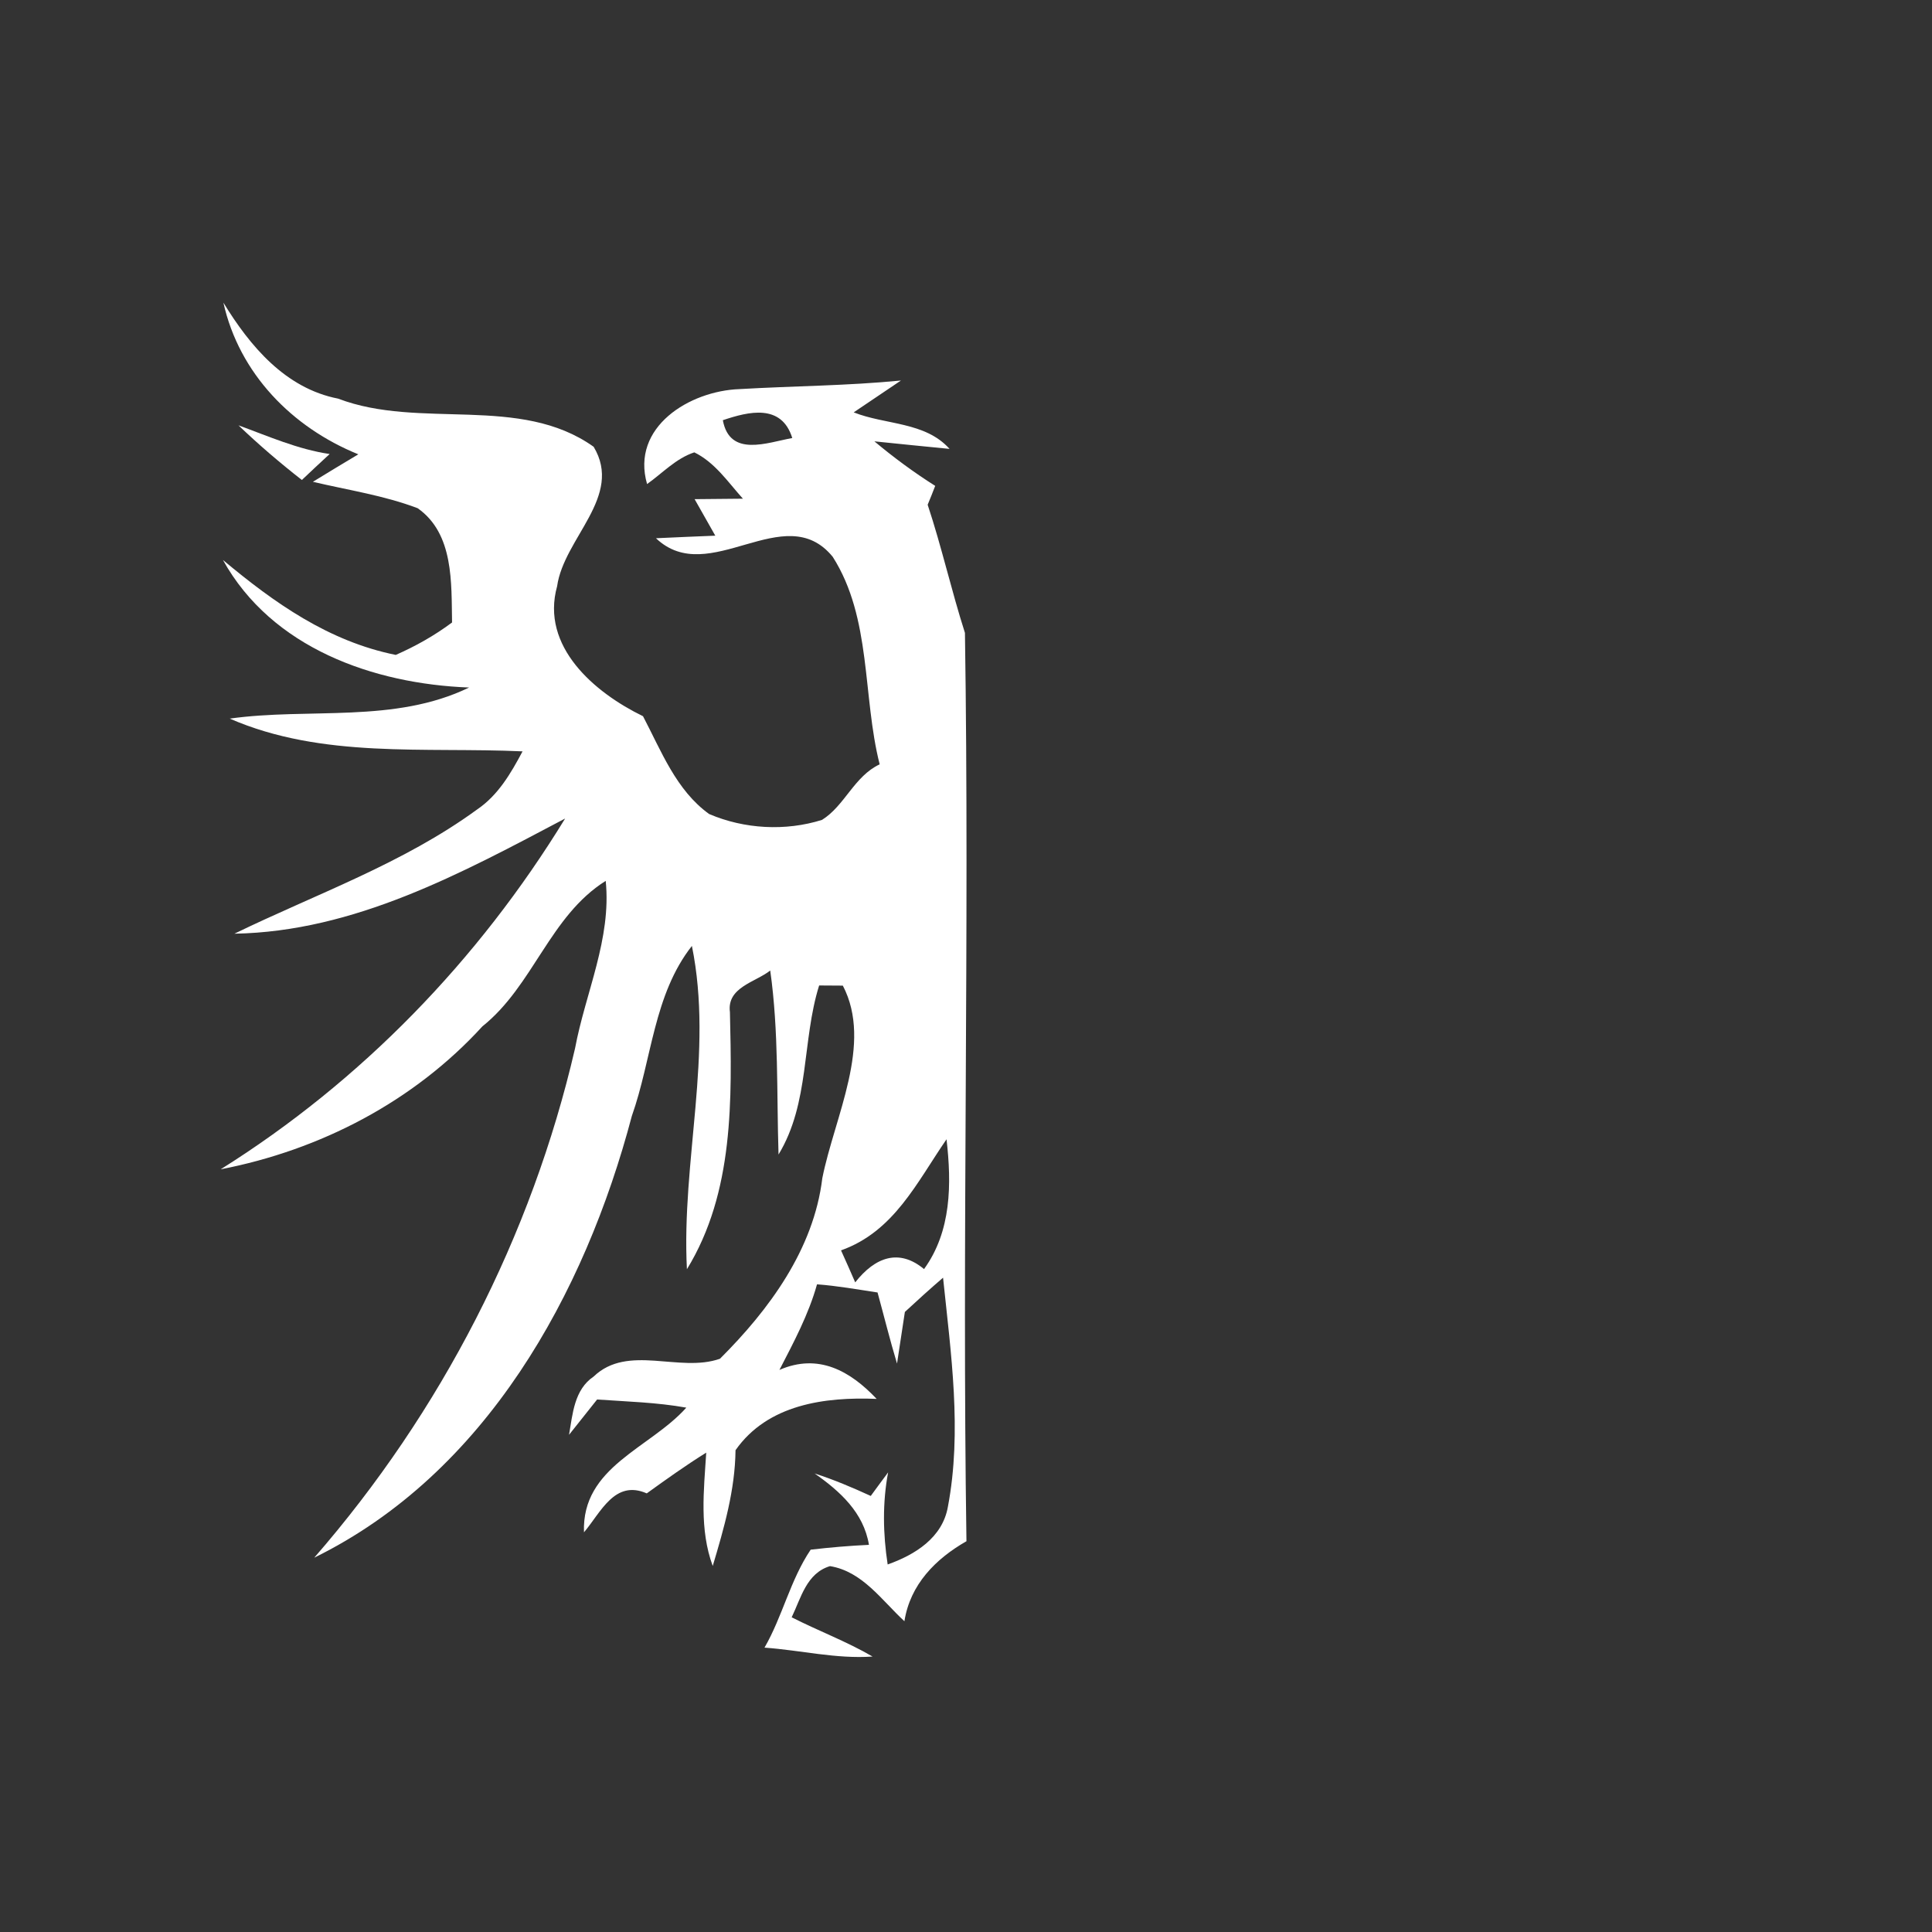 <svg width="128pt" height="128pt" viewBox="0 0 128 128" xmlns="http://www.w3.org/2000/svg">
    <rect x="0" y="0" width="128" height="128" fill="#333333" stroke="none"/>
    <g fill="#fff">
        <path d="M14.8 20.05c1.76 2.88 4.11 5.68 7.6 6.36 5.43 2.07 12.05-.29 16.93 3.19 1.98 3.29-1.97 6.04-2.42 9.24-1.11 4 2.48 7.05 5.69 8.61 1.21 2.3 2.19 4.9 4.38 6.48 2.33 1 5.06 1.15 7.48.39 1.51-.94 2.13-2.89 3.82-3.68-1.15-4.54-.52-9.68-3.11-13.75-3.19-3.91-8.19 2.12-11.71-1.23.98-.05 2.95-.13 3.93-.17-.34-.61-1.03-1.82-1.37-2.42.8-.01 2.4-.02 3.2-.03-.99-1.1-1.85-2.4-3.22-3.07-1.22.4-2.11 1.38-3.13 2.1-1.09-3.79 2.83-6.17 6.11-6.29 3.57-.21 7.15-.22 10.71-.57-.78.53-2.34 1.58-3.13 2.11 2.11.84 4.73.61 6.35 2.42-1.24-.12-3.74-.37-4.98-.5 1.28 1.07 2.62 2.06 4.03 2.95-.12.32-.37.94-.5 1.25.93 2.8 1.57 5.68 2.47 8.49.31 20.06-.2 40.13.1 60.18-2.05 1.17-3.73 2.87-4.11 5.3-1.5-1.38-2.78-3.3-4.93-3.65-1.56.47-1.92 2.11-2.54 3.39 1.77.9 3.64 1.6 5.36 2.6-2.41.17-4.77-.42-7.16-.59 1.2-2.08 1.71-4.49 3.06-6.49 1.28-.15 2.57-.26 3.86-.32-.35-2.14-1.92-3.55-3.6-4.73 1.27.41 2.5.93 3.72 1.49.28-.39.86-1.17 1.15-1.56-.38 2.02-.34 4.07-.03 6.1 1.81-.64 3.63-1.77 3.99-3.82.95-5.01.2-10.16-.32-15.18-.86.74-1.7 1.5-2.53 2.27l-.52 3.42c-.47-1.56-.86-3.14-1.29-4.71-1.33-.2-2.66-.44-4.01-.54-.56 2-1.54 3.83-2.49 5.67 2.58-1.12 4.68.06 6.44 1.92-3.43-.14-7.22.36-9.35 3.4-.03 2.64-.76 5.16-1.51 7.67-.89-2.42-.59-5-.43-7.51-1.35.84-2.65 1.77-3.94 2.7-2.13-.93-3.04 1.26-4.16 2.58-.16-4.35 4.37-5.56 6.78-8.26-1.95-.35-3.93-.4-5.91-.54l-1.86 2.34c.24-1.38.34-2.99 1.63-3.86 2.27-2.18 5.69-.23 8.37-1.18 3.26-3.25 6.21-7.25 6.78-11.96.81-4.07 3.37-8.91 1.36-12.76-.39 0-1.18-.01-1.57-.01-1.15 3.67-.61 7.77-2.69 11.2-.13-4.07.02-8.15-.55-12.19-.99.78-2.89 1.11-2.67 2.76.13 5.76.28 11.93-2.85 17.03-.37-7.15 1.77-14.35.33-21.42-2.54 3.23-2.65 7.52-3.98 11.27-3.12 11.81-9.68 23.68-21.04 29.26 8.39-9.64 14.4-21.29 17.28-33.75.69-3.69 2.42-7.25 2.03-11.09-3.71 2.33-4.79 6.94-8.17 9.64-4.55 4.98-10.73 8.19-17.34 9.47 9.32-5.84 17.08-13.86 22.82-23.24-6.86 3.62-13.95 7.49-21.91 7.63 5.41-2.63 11.18-4.65 16.08-8.23 1.39-.94 2.24-2.4 3.01-3.85-6.5-.3-13.26.5-19.4-2.17 5.27-.74 10.91.34 15.86-2.06-6.33-.24-13.07-2.61-16.31-8.45 3.41 2.85 7 5.39 11.45 6.29 1.32-.58 2.58-1.29 3.73-2.15-.05-2.61.13-5.88-2.28-7.57-2.24-.85-4.62-1.2-6.94-1.75 1-.61 2-1.22 3.01-1.82-4.39-1.78-7.89-5.35-8.94-10.05m33.09 7.79c.46 2.48 2.94 1.48 4.6 1.18-.71-2.29-2.89-1.76-4.6-1.18m7.83 55c.32.7.63 1.41.94 2.12 1.33-1.69 2.91-2.25 4.56-.88 1.82-2.51 1.83-5.65 1.49-8.6-1.96 2.84-3.47 6.11-6.99 7.36z"/>
        <path d="M15.8 28.18c1.98.72 3.93 1.59 6.04 1.9-.62.57-1.23 1.14-1.84 1.72-1.46-1.14-2.86-2.34-4.2-3.62z"/>
    </g>
</svg>

